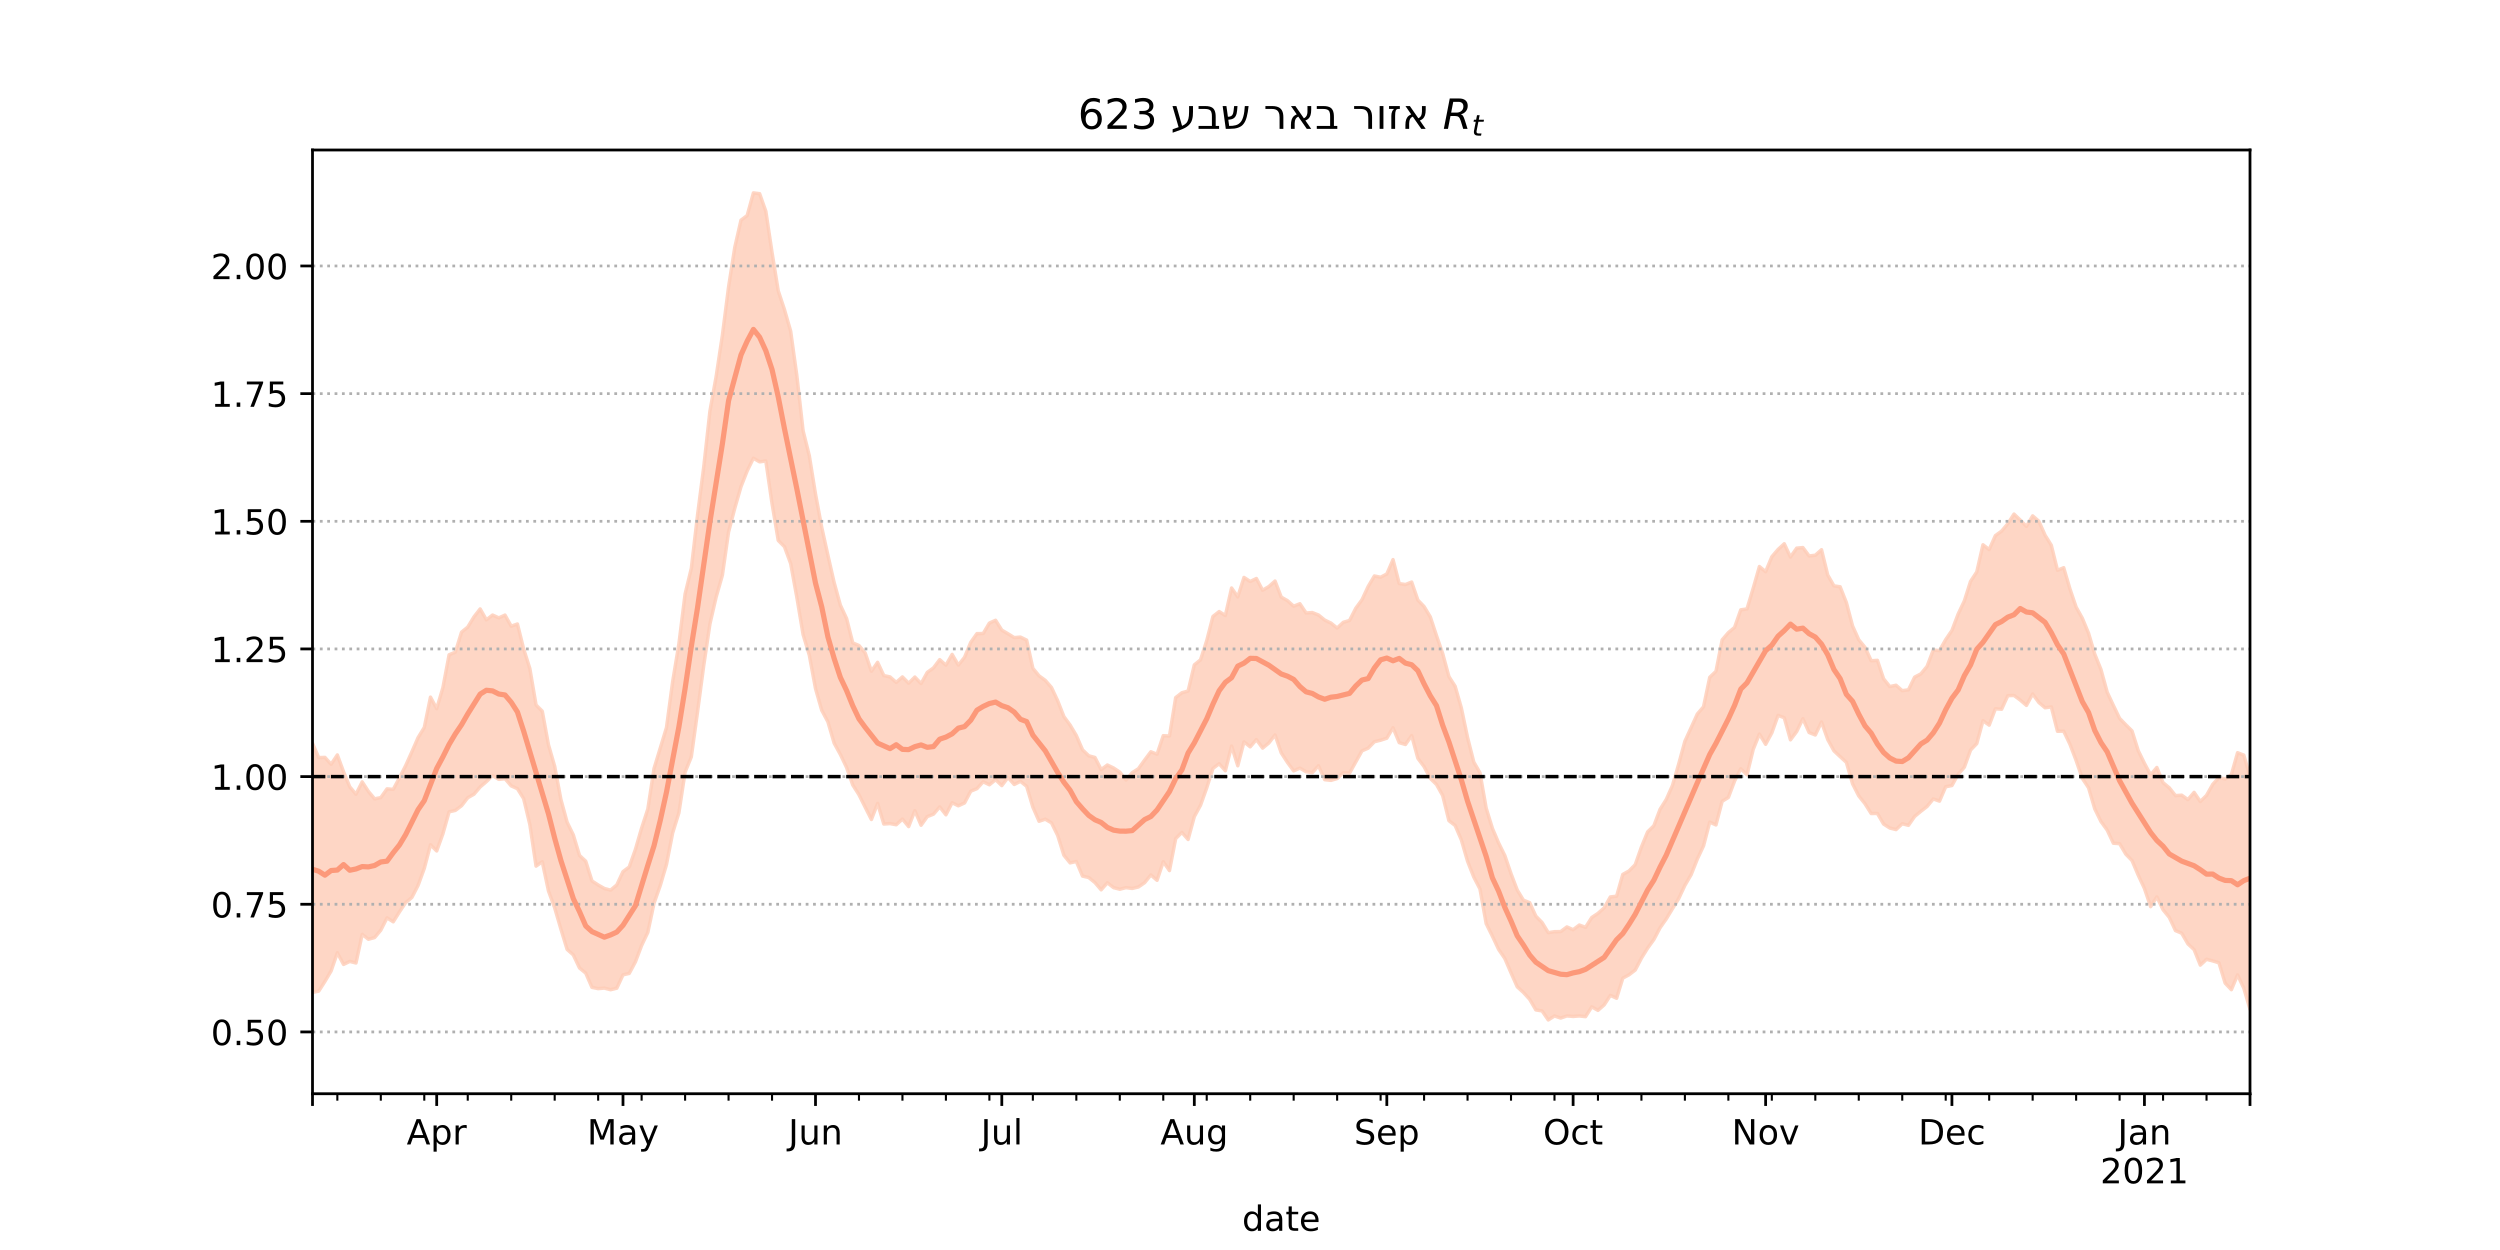 <?xml version="1.0" encoding="utf-8" standalone="no"?>
<!DOCTYPE svg PUBLIC "-//W3C//DTD SVG 1.1//EN"
  "http://www.w3.org/Graphics/SVG/1.1/DTD/svg11.dtd">
<!-- Created with matplotlib (https://matplotlib.org/) -->
<svg height="360pt" version="1.1" viewBox="0 0 720 360" width="720pt" xmlns="http://www.w3.org/2000/svg" xmlns:xlink="http://www.w3.org/1999/xlink">
 <defs>
  <style type="text/css">*{stroke-linecap:butt;stroke-linejoin:round;}</style>
 </defs>
 <g id="figure_1">
  <g id="patch_1">
   <path d="M 0 360 
L 720 360 
L 720 0 
L 0 0 
z
" style="fill:#ffffff;"/>
  </g>
  <g id="axes_1">
   <g id="patch_2">
    <path d="M 90 315 
L 648 315 
L 648 43.2 
L 90 43.2 
z
" style="fill:#ffffff;"/>
   </g>
   <g id="PolyCollection_1">
    <defs>
     <path d="M 90 -74.186 
L 90 -145.913 
L 91.788 -141.812 
L 93.577 -141.873 
L 95.365 -139.895 
L 97.154 -142.585 
L 98.942 -137.729 
L 100.731 -133.392 
L 102.519 -131.266 
L 104.308 -134.823 
L 106.096 -132.084 
L 107.885 -129.932 
L 109.673 -130.287 
L 111.462 -132.805 
L 113.25 -132.659 
L 115.038 -135.974 
L 116.827 -139.494 
L 118.615 -143.465 
L 120.404 -147.563 
L 122.192 -150.474 
L 123.981 -159.227 
L 125.769 -155.9 
L 127.558 -161.976 
L 129.346 -171.428 
L 131.135 -172.174 
L 132.923 -177.936 
L 134.712 -179.395 
L 136.5 -182.336 
L 138.288 -184.629 
L 140.077 -181.483 
L 141.865 -182.865 
L 143.654 -182.054 
L 145.442 -182.856 
L 147.231 -179.655 
L 149.019 -180.292 
L 150.808 -173.123 
L 152.596 -167.439 
L 154.385 -156.957 
L 156.173 -155.17 
L 157.962 -145.48 
L 159.75 -139.285 
L 161.538 -129.76 
L 163.327 -123.202 
L 165.115 -119.541 
L 166.904 -113.628 
L 168.692 -111.969 
L 170.481 -106.292 
L 172.269 -105.129 
L 174.058 -104.115 
L 175.846 -103.639 
L 177.635 -105.14 
L 179.423 -108.97 
L 181.212 -110.304 
L 183 -115.367 
L 184.788 -121.523 
L 186.577 -127.003 
L 188.365 -138.686 
L 190.154 -144.541 
L 191.942 -150.438 
L 193.731 -163.73 
L 195.519 -174.522 
L 197.308 -188.934 
L 199.096 -196.275 
L 200.885 -211.622 
L 202.673 -225.478 
L 204.462 -241.614 
L 206.25 -251.562 
L 208.038 -263.37 
L 209.827 -277.352 
L 211.615 -288.747 
L 213.404 -296.583 
L 215.192 -297.938 
L 216.981 -304.445 
L 218.769 -304.22 
L 220.558 -299.151 
L 222.346 -287.284 
L 224.135 -276.21 
L 225.923 -270.842 
L 227.712 -264.604 
L 229.5 -251.718 
L 231.288 -235.956 
L 233.077 -228.77 
L 234.865 -217.716 
L 236.654 -208.141 
L 238.442 -200.069 
L 240.231 -192.223 
L 242.019 -185.727 
L 243.808 -181.885 
L 245.596 -174.844 
L 247.385 -174.093 
L 249.173 -171.944 
L 250.962 -166.68 
L 252.75 -169.25 
L 254.538 -165.432 
L 256.327 -165.05 
L 258.115 -163.475 
L 259.904 -165.045 
L 261.692 -163.242 
L 263.481 -165.012 
L 265.269 -163.138 
L 267.058 -166.356 
L 268.846 -167.645 
L 270.635 -170.021 
L 272.423 -168.426 
L 274.212 -171.536 
L 276 -168.449 
L 277.788 -170.687 
L 279.577 -175.01 
L 281.365 -177.525 
L 283.154 -177.538 
L 284.942 -180.551 
L 286.731 -181.358 
L 288.519 -178.516 
L 290.308 -177.473 
L 292.096 -176.372 
L 293.885 -176.518 
L 295.673 -175.642 
L 297.462 -167.541 
L 299.25 -165.35 
L 301.038 -164.058 
L 302.827 -162.002 
L 304.615 -158.17 
L 306.404 -153.62 
L 308.192 -151.183 
L 309.981 -148.17 
L 311.769 -144.053 
L 313.558 -142.33 
L 315.346 -141.85 
L 317.135 -138.358 
L 318.923 -139.678 
L 320.712 -138.812 
L 322.5 -137.625 
L 324.288 -135.363 
L 326.077 -137.465 
L 327.865 -138.613 
L 329.654 -141.105 
L 331.442 -143.484 
L 333.231 -142.795 
L 335.019 -148.122 
L 336.808 -148.029 
L 338.596 -159.09 
L 340.385 -160.491 
L 342.173 -160.981 
L 343.962 -168.514 
L 345.75 -169.966 
L 347.538 -175.51 
L 349.327 -182.46 
L 351.115 -183.871 
L 352.904 -182.735 
L 354.692 -190.655 
L 356.481 -188.109 
L 358.269 -193.7 
L 360.058 -192.538 
L 361.846 -193.391 
L 363.635 -190.009 
L 365.423 -191.069 
L 367.212 -192.659 
L 369 -188.031 
L 370.788 -187.017 
L 372.577 -185.41 
L 374.365 -186.13 
L 376.154 -183.459 
L 377.942 -183.584 
L 379.731 -182.871 
L 381.519 -181.423 
L 383.308 -180.561 
L 385.096 -179.118 
L 386.885 -180.786 
L 388.673 -181.298 
L 390.462 -184.821 
L 392.25 -187.261 
L 394.038 -191.109 
L 395.827 -194.122 
L 397.615 -193.756 
L 399.404 -194.689 
L 401.192 -198.83 
L 402.981 -191.925 
L 404.769 -191.662 
L 406.558 -192.373 
L 408.346 -187.175 
L 410.135 -185.312 
L 411.923 -182.333 
L 413.712 -176.923 
L 415.5 -171.742 
L 417.288 -165.137 
L 419.077 -162.357 
L 420.865 -156.119 
L 422.654 -147.607 
L 424.442 -140.547 
L 426.231 -137.435 
L 428.019 -127.244 
L 429.808 -121.443 
L 431.596 -117.232 
L 433.385 -113.606 
L 435.173 -108.374 
L 436.962 -103.68 
L 438.75 -100.746 
L 440.538 -100.032 
L 442.327 -96.146 
L 444.115 -94.314 
L 445.904 -91.389 
L 447.692 -91.674 
L 449.481 -91.706 
L 451.269 -93.045 
L 453.058 -92.242 
L 454.846 -93.593 
L 456.635 -92.92 
L 458.423 -95.761 
L 460.212 -96.946 
L 462 -98.544 
L 463.788 -101.687 
L 465.577 -101.887 
L 467.365 -108.172 
L 469.154 -109.157 
L 470.942 -110.973 
L 472.731 -116.051 
L 474.519 -120.429 
L 476.308 -122.174 
L 478.096 -126.899 
L 479.885 -129.764 
L 481.673 -133.787 
L 483.462 -139.951 
L 485.25 -146.513 
L 487.038 -150.422 
L 488.827 -154.356 
L 490.615 -156.447 
L 492.404 -164.943 
L 494.192 -166.642 
L 495.981 -175.717 
L 497.769 -177.798 
L 499.558 -179.31 
L 501.346 -184.373 
L 503.135 -184.627 
L 504.923 -190.574 
L 506.712 -196.838 
L 508.5 -195.348 
L 510.288 -199.649 
L 512.077 -201.75 
L 513.865 -203.398 
L 515.654 -199.57 
L 517.442 -202.13 
L 519.231 -202.301 
L 521.019 -199.886 
L 522.808 -200.09 
L 524.596 -201.684 
L 526.385 -194.392 
L 528.173 -191.27 
L 529.962 -191.004 
L 531.75 -186.469 
L 533.538 -179.724 
L 535.327 -175.733 
L 537.115 -173.573 
L 538.904 -169.701 
L 540.692 -169.82 
L 542.481 -164.489 
L 544.269 -162.264 
L 546.058 -162.652 
L 547.846 -161.079 
L 549.635 -161.334 
L 551.423 -164.991 
L 553.212 -165.921 
L 555 -168.088 
L 556.788 -172.801 
L 558.577 -172.628 
L 560.365 -175.798 
L 562.154 -178.423 
L 563.942 -183.138 
L 565.731 -186.929 
L 567.519 -192.555 
L 569.308 -195.279 
L 571.096 -203.106 
L 572.885 -201.721 
L 574.673 -205.75 
L 576.462 -207.039 
L 578.25 -209.17 
L 580.038 -211.944 
L 581.827 -210.224 
L 583.615 -208.391 
L 585.404 -211.428 
L 587.192 -209.884 
L 588.981 -205.854 
L 590.769 -202.983 
L 592.558 -195.762 
L 594.346 -196.498 
L 596.135 -190.404 
L 597.923 -185.154 
L 599.712 -181.944 
L 601.5 -177.636 
L 603.288 -171.609 
L 605.077 -167.184 
L 606.865 -160.65 
L 608.654 -156.826 
L 610.442 -153.11 
L 612.231 -151.269 
L 614.019 -149.493 
L 615.808 -143.83 
L 617.596 -140.163 
L 619.385 -136.832 
L 621.173 -138.965 
L 622.962 -134.593 
L 624.75 -133.114 
L 626.538 -130.864 
L 628.327 -130.989 
L 630.115 -129.709 
L 631.904 -131.799 
L 633.692 -129.154 
L 635.481 -130.93 
L 637.269 -134.091 
L 639.058 -136.087 
L 640.846 -135.646 
L 642.635 -136.903 
L 644.423 -143.223 
L 646.212 -142.529 
L 648 -136.256 
L 649.788 -140.804 
L 651.577 -140.403 
L 653.365 -147.145 
L 655.154 -143.733 
L 656.942 -154.636 
L 658.731 -150.884 
L 660.519 -143.952 
L 660.519 -57.355 
L 660.519 -57.355 
L 658.731 -65.56 
L 656.942 -72.716 
L 655.154 -63.081 
L 653.365 -67.994 
L 651.577 -65.623 
L 649.788 -68.91 
L 648 -69.336 
L 646.212 -75.405 
L 644.423 -79.236 
L 642.635 -74.963 
L 640.846 -76.857 
L 639.058 -82.714 
L 637.269 -83.254 
L 635.481 -83.722 
L 633.692 -82.047 
L 631.904 -86.509 
L 630.115 -88.164 
L 628.327 -91.239 
L 626.538 -91.992 
L 624.75 -95.804 
L 622.962 -97.998 
L 621.173 -101.697 
L 619.385 -98.881 
L 617.596 -104.121 
L 615.808 -107.961 
L 614.019 -112.175 
L 612.231 -114.006 
L 610.442 -117.03 
L 608.654 -117.151 
L 606.865 -120.942 
L 605.077 -123.408 
L 603.288 -127.057 
L 601.5 -133.136 
L 599.712 -135.815 
L 597.923 -140.984 
L 596.135 -145.667 
L 594.346 -149.422 
L 592.558 -149.395 
L 590.769 -156.406 
L 588.981 -156.16 
L 587.192 -157.68 
L 585.404 -160.132 
L 583.615 -156.847 
L 581.827 -158.377 
L 580.038 -159.7 
L 578.25 -159.644 
L 576.462 -155.74 
L 574.673 -155.873 
L 572.885 -151.157 
L 571.096 -152.435 
L 569.308 -145.84 
L 567.519 -143.984 
L 565.731 -139.043 
L 563.942 -137.016 
L 562.154 -133.758 
L 560.365 -133.421 
L 558.577 -129.275 
L 556.788 -129.907 
L 555 -127.739 
L 553.212 -126.347 
L 551.423 -124.867 
L 549.635 -122.305 
L 547.846 -122.758 
L 546.058 -121.082 
L 544.269 -121.527 
L 542.481 -122.668 
L 540.692 -125.729 
L 538.904 -125.701 
L 537.115 -128.534 
L 535.327 -130.773 
L 533.538 -134.269 
L 531.75 -140.445 
L 529.962 -142.082 
L 528.173 -143.762 
L 526.385 -147.013 
L 524.596 -152.063 
L 522.808 -148.326 
L 521.019 -149.033 
L 519.231 -153.016 
L 517.442 -149.312 
L 515.654 -146.927 
L 513.865 -153.299 
L 512.077 -153.958 
L 510.288 -148.946 
L 508.5 -145.64 
L 506.712 -148.6 
L 504.923 -144.173 
L 503.135 -136.848 
L 501.346 -138.598 
L 499.558 -135.067 
L 497.769 -130.322 
L 495.981 -129.234 
L 494.192 -122.416 
L 492.404 -123.231 
L 490.615 -116.385 
L 488.827 -112.588 
L 487.038 -108.07 
L 485.25 -105.022 
L 483.462 -101.199 
L 481.673 -98.298 
L 479.885 -95.352 
L 478.096 -92.801 
L 476.308 -89.407 
L 474.519 -86.941 
L 472.731 -84.042 
L 470.942 -80.627 
L 469.154 -79.259 
L 467.365 -78.297 
L 465.577 -72.503 
L 463.788 -73.325 
L 462 -70.587 
L 460.212 -69.019 
L 458.423 -70.027 
L 456.635 -67.201 
L 454.846 -67.402 
L 453.058 -67.261 
L 451.269 -67.412 
L 449.481 -66.799 
L 447.692 -67.398 
L 445.904 -66.254 
L 444.115 -68.853 
L 442.327 -69.147 
L 440.538 -72.207 
L 438.75 -74.165 
L 436.962 -75.798 
L 435.173 -79.815 
L 433.385 -83.96 
L 431.596 -86.584 
L 429.808 -90.387 
L 428.019 -94.003 
L 426.231 -103.98 
L 424.442 -107.418 
L 422.654 -111.969 
L 420.865 -118.115 
L 419.077 -122.259 
L 417.288 -123.647 
L 415.5 -130.863 
L 413.712 -134.064 
L 411.923 -135.828 
L 410.135 -139.213 
L 408.346 -141.603 
L 406.558 -148.157 
L 404.769 -145.587 
L 402.981 -146.113 
L 401.192 -150.399 
L 399.404 -147.402 
L 397.615 -146.819 
L 395.827 -146.374 
L 394.038 -144.533 
L 392.25 -143.757 
L 390.462 -140.568 
L 388.673 -137.341 
L 386.885 -137.454 
L 385.096 -135.773 
L 383.308 -135.253 
L 381.519 -135.458 
L 379.731 -139.467 
L 377.942 -137.468 
L 376.154 -137.737 
L 374.365 -138.782 
L 372.577 -137.989 
L 370.788 -140.415 
L 369 -143.175 
L 367.212 -148.334 
L 365.423 -146.021 
L 363.635 -144.54 
L 361.846 -146.999 
L 360.058 -144.911 
L 358.269 -146.342 
L 356.481 -139.455 
L 354.692 -145.134 
L 352.904 -138.031 
L 351.115 -140.042 
L 349.327 -138.695 
L 347.538 -133.098 
L 345.75 -128.087 
L 343.962 -124.818 
L 342.173 -118.232 
L 340.385 -120.253 
L 338.596 -118.474 
L 336.808 -109.272 
L 335.019 -111.826 
L 333.231 -106.473 
L 331.442 -108.01 
L 329.654 -105.792 
L 327.865 -104.554 
L 326.077 -104.126 
L 324.288 -104.36 
L 322.5 -103.9 
L 320.712 -104.356 
L 318.923 -105.756 
L 317.135 -103.733 
L 315.346 -105.81 
L 313.558 -107.271 
L 311.769 -107.681 
L 309.981 -111.889 
L 308.192 -111.492 
L 306.404 -113.678 
L 304.615 -119.385 
L 302.827 -123.019 
L 301.038 -124.075 
L 299.25 -123.476 
L 297.462 -127.56 
L 295.673 -133.539 
L 293.885 -134.983 
L 292.096 -134.072 
L 290.308 -136.088 
L 288.519 -133.744 
L 286.731 -135.451 
L 284.942 -133.982 
L 283.154 -134.851 
L 281.365 -132.871 
L 279.577 -132.144 
L 277.788 -128.746 
L 276 -127.926 
L 274.212 -128.814 
L 272.423 -125.335 
L 270.635 -127.611 
L 268.846 -125.515 
L 267.058 -124.824 
L 265.269 -122.332 
L 263.481 -126.51 
L 261.692 -121.939 
L 259.904 -124.108 
L 258.115 -122.472 
L 256.327 -122.8 
L 254.538 -122.679 
L 252.75 -128.625 
L 250.962 -123.98 
L 249.173 -127.517 
L 247.385 -131.104 
L 245.596 -133.928 
L 243.808 -138.977 
L 242.019 -142.725 
L 240.231 -145.982 
L 238.442 -152.104 
L 236.654 -155.446 
L 234.865 -161.7 
L 233.077 -171.327 
L 231.288 -177.274 
L 229.5 -187.926 
L 227.712 -197.698 
L 225.923 -202.546 
L 224.135 -204.347 
L 222.346 -214.981 
L 220.558 -227.234 
L 218.769 -226.984 
L 216.981 -228.031 
L 215.192 -224.38 
L 213.404 -219.836 
L 211.615 -213.622 
L 209.827 -206.788 
L 208.038 -194.313 
L 206.25 -188.054 
L 204.462 -180.317 
L 202.673 -168.322 
L 200.885 -154.942 
L 199.096 -142.016 
L 197.308 -137.634 
L 195.519 -125.905 
L 193.731 -120.137 
L 191.942 -111.014 
L 190.154 -104.965 
L 188.365 -99.903 
L 186.577 -91.49 
L 184.788 -87.702 
L 183 -82.989 
L 181.212 -79.653 
L 179.423 -79.238 
L 177.635 -75.398 
L 175.846 -74.959 
L 174.058 -75.425 
L 172.269 -75.275 
L 170.481 -75.64 
L 168.692 -79.745 
L 166.904 -81.215 
L 165.115 -84.985 
L 163.327 -86.572 
L 161.538 -92.431 
L 159.75 -98.528 
L 157.962 -103.401 
L 156.173 -111.819 
L 154.385 -110.561 
L 152.596 -122.521 
L 150.808 -129.998 
L 149.019 -132.863 
L 147.231 -133.661 
L 145.442 -135.73 
L 143.654 -135.54 
L 141.865 -136.639 
L 140.077 -134.89 
L 138.288 -133.347 
L 136.5 -131.262 
L 134.712 -130.254 
L 132.923 -127.945 
L 131.135 -126.598 
L 129.346 -126.2 
L 127.558 -119.887 
L 125.769 -114.924 
L 123.981 -116.694 
L 122.192 -109.892 
L 120.404 -105.007 
L 118.615 -101.527 
L 116.827 -100.048 
L 115.038 -97.363 
L 113.25 -94.522 
L 111.462 -95.656 
L 109.673 -92.114 
L 107.885 -89.976 
L 106.096 -89.496 
L 104.308 -90.908 
L 102.519 -82.663 
L 100.731 -83.106 
L 98.942 -82.248 
L 97.154 -85.605 
L 95.365 -80.37 
L 93.577 -77.349 
L 91.788 -74.552 
L 90 -74.186 
z
" id="m398c8e9a52" style="stroke:#fdcbb6;stroke-opacity:0.8;"/>
    </defs>
    <g clip-path="url(#p7a9c4c1938)">
     <use style="fill:#fdcbb6;fill-opacity:0.8;stroke:#fdcbb6;stroke-opacity:0.8;" x="0" xlink:href="#m398c8e9a52" y="360"/>
    </g>
   </g>
   <g id="matplotlib.axis_1">
    <g id="xtick_1">
     <g id="line2d_1">
      <defs>
       <path d="M 0 0 
L 0 3.5 
" id="m7e0c846279" style="stroke:#000000;stroke-width:0.8;"/>
      </defs>
      <g>
       <use style="stroke:#000000;stroke-width:0.8;" x="90" xlink:href="#m7e0c846279" y="315"/>
      </g>
     </g>
    </g>
    <g id="xtick_2">
     <g id="line2d_2">
      <g>
       <use style="stroke:#000000;stroke-width:0.8;" x="125.769" xlink:href="#m7e0c846279" y="315"/>
      </g>
     </g>
     <g id="text_1">
      <!-- Apr -->
      <g transform="translate(117.119 329.598)scale(0.1 -0.1)">
       <defs>
        <path d="M 34.188 63.188 
L 20.797 26.906 
L 47.609 26.906 
z
M 28.609 72.906 
L 39.797 72.906 
L 67.578 0 
L 57.328 0 
L 50.688 18.703 
L 17.828 18.703 
L 11.188 0 
L 0.781 0 
z
" id="DejaVuSans-65"/>
        <path d="M 18.109 8.203 
L 18.109 -20.797 
L 9.078 -20.797 
L 9.078 54.688 
L 18.109 54.688 
L 18.109 46.391 
Q 20.953 51.266 25.266 53.625 
Q 29.594 56 35.594 56 
Q 45.562 56 51.781 48.094 
Q 58.016 40.188 58.016 27.297 
Q 58.016 14.406 51.781 6.484 
Q 45.562 -1.422 35.594 -1.422 
Q 29.594 -1.422 25.266 0.953 
Q 20.953 3.328 18.109 8.203 
z
M 48.688 27.297 
Q 48.688 37.203 44.609 42.844 
Q 40.531 48.484 33.406 48.484 
Q 26.266 48.484 22.188 42.844 
Q 18.109 37.203 18.109 27.297 
Q 18.109 17.391 22.188 11.75 
Q 26.266 6.109 33.406 6.109 
Q 40.531 6.109 44.609 11.75 
Q 48.688 17.391 48.688 27.297 
z
" id="DejaVuSans-112"/>
        <path d="M 41.109 46.297 
Q 39.594 47.172 37.812 47.578 
Q 36.031 48 33.891 48 
Q 26.266 48 22.188 43.047 
Q 18.109 38.094 18.109 28.812 
L 18.109 0 
L 9.078 0 
L 9.078 54.688 
L 18.109 54.688 
L 18.109 46.188 
Q 20.953 51.172 25.484 53.578 
Q 30.031 56 36.531 56 
Q 37.453 56 38.578 55.875 
Q 39.703 55.766 41.062 55.516 
z
" id="DejaVuSans-114"/>
       </defs>
       <use xlink:href="#DejaVuSans-65"/>
       <use x="68.408" xlink:href="#DejaVuSans-112"/>
       <use x="131.885" xlink:href="#DejaVuSans-114"/>
      </g>
     </g>
    </g>
    <g id="xtick_3">
     <g id="line2d_3">
      <g>
       <use style="stroke:#000000;stroke-width:0.8;" x="179.423" xlink:href="#m7e0c846279" y="315"/>
      </g>
     </g>
     <g id="text_2">
      <!-- May -->
      <g transform="translate(169.086 329.598)scale(0.1 -0.1)">
       <defs>
        <path d="M 9.812 72.906 
L 24.516 72.906 
L 43.109 23.297 
L 61.812 72.906 
L 76.516 72.906 
L 76.516 0 
L 66.891 0 
L 66.891 64.016 
L 48.094 14.016 
L 38.188 14.016 
L 19.391 64.016 
L 19.391 0 
L 9.812 0 
z
" id="DejaVuSans-77"/>
        <path d="M 34.281 27.484 
Q 23.391 27.484 19.188 25 
Q 14.984 22.516 14.984 16.5 
Q 14.984 11.719 18.141 8.906 
Q 21.297 6.109 26.703 6.109 
Q 34.188 6.109 38.703 11.406 
Q 43.219 16.703 43.219 25.484 
L 43.219 27.484 
z
M 52.203 31.203 
L 52.203 0 
L 43.219 0 
L 43.219 8.297 
Q 40.141 3.328 35.547 0.953 
Q 30.953 -1.422 24.312 -1.422 
Q 15.922 -1.422 10.953 3.297 
Q 6 8.016 6 15.922 
Q 6 25.141 12.172 29.828 
Q 18.359 34.516 30.609 34.516 
L 43.219 34.516 
L 43.219 35.406 
Q 43.219 41.609 39.141 45 
Q 35.062 48.391 27.688 48.391 
Q 23 48.391 18.547 47.266 
Q 14.109 46.141 10.016 43.891 
L 10.016 52.203 
Q 14.938 54.109 19.578 55.047 
Q 24.219 56 28.609 56 
Q 40.484 56 46.344 49.844 
Q 52.203 43.703 52.203 31.203 
z
" id="DejaVuSans-97"/>
        <path d="M 32.172 -5.078 
Q 28.375 -14.844 24.75 -17.812 
Q 21.141 -20.797 15.094 -20.797 
L 7.906 -20.797 
L 7.906 -13.281 
L 13.188 -13.281 
Q 16.891 -13.281 18.938 -11.516 
Q 21 -9.766 23.484 -3.219 
L 25.094 0.875 
L 2.984 54.688 
L 12.5 54.688 
L 29.594 11.922 
L 46.688 54.688 
L 56.203 54.688 
z
" id="DejaVuSans-121"/>
       </defs>
       <use xlink:href="#DejaVuSans-77"/>
       <use x="86.279" xlink:href="#DejaVuSans-97"/>
       <use x="147.559" xlink:href="#DejaVuSans-121"/>
      </g>
     </g>
    </g>
    <g id="xtick_4">
     <g id="line2d_4">
      <g>
       <use style="stroke:#000000;stroke-width:0.8;" x="234.865" xlink:href="#m7e0c846279" y="315"/>
      </g>
     </g>
     <g id="text_3">
      <!-- Jun -->
      <g transform="translate(227.053 329.598)scale(0.1 -0.1)">
       <defs>
        <path d="M 9.812 72.906 
L 19.672 72.906 
L 19.672 5.078 
Q 19.672 -8.109 14.672 -14.062 
Q 9.672 -20.016 -1.422 -20.016 
L -5.172 -20.016 
L -5.172 -11.719 
L -2.094 -11.719 
Q 4.438 -11.719 7.125 -8.047 
Q 9.812 -4.391 9.812 5.078 
z
" id="DejaVuSans-74"/>
        <path d="M 8.5 21.578 
L 8.5 54.688 
L 17.484 54.688 
L 17.484 21.922 
Q 17.484 14.156 20.5 10.266 
Q 23.531 6.391 29.594 6.391 
Q 36.859 6.391 41.078 11.031 
Q 45.312 15.672 45.312 23.688 
L 45.312 54.688 
L 54.297 54.688 
L 54.297 0 
L 45.312 0 
L 45.312 8.406 
Q 42.047 3.422 37.719 1 
Q 33.406 -1.422 27.688 -1.422 
Q 18.266 -1.422 13.375 4.438 
Q 8.5 10.297 8.5 21.578 
z
M 31.109 56 
z
" id="DejaVuSans-117"/>
        <path d="M 54.891 33.016 
L 54.891 0 
L 45.906 0 
L 45.906 32.719 
Q 45.906 40.484 42.875 44.328 
Q 39.844 48.188 33.797 48.188 
Q 26.516 48.188 22.312 43.547 
Q 18.109 38.922 18.109 30.906 
L 18.109 0 
L 9.078 0 
L 9.078 54.688 
L 18.109 54.688 
L 18.109 46.188 
Q 21.344 51.125 25.703 53.562 
Q 30.078 56 35.797 56 
Q 45.219 56 50.047 50.172 
Q 54.891 44.344 54.891 33.016 
z
" id="DejaVuSans-110"/>
       </defs>
       <use xlink:href="#DejaVuSans-74"/>
       <use x="29.492" xlink:href="#DejaVuSans-117"/>
       <use x="92.871" xlink:href="#DejaVuSans-110"/>
      </g>
     </g>
    </g>
    <g id="xtick_5">
     <g id="line2d_5">
      <g>
       <use style="stroke:#000000;stroke-width:0.8;" x="288.519" xlink:href="#m7e0c846279" y="315"/>
      </g>
     </g>
     <g id="text_4">
      <!-- Jul -->
      <g transform="translate(282.486 329.598)scale(0.1 -0.1)">
       <defs>
        <path d="M 9.422 75.984 
L 18.406 75.984 
L 18.406 0 
L 9.422 0 
z
" id="DejaVuSans-108"/>
       </defs>
       <use xlink:href="#DejaVuSans-74"/>
       <use x="29.492" xlink:href="#DejaVuSans-117"/>
       <use x="92.871" xlink:href="#DejaVuSans-108"/>
      </g>
     </g>
    </g>
    <g id="xtick_6">
     <g id="line2d_6">
      <g>
       <use style="stroke:#000000;stroke-width:0.8;" x="343.962" xlink:href="#m7e0c846279" y="315"/>
      </g>
     </g>
     <g id="text_5">
      <!-- Aug -->
      <g transform="translate(334.198 329.598)scale(0.1 -0.1)">
       <defs>
        <path d="M 45.406 27.984 
Q 45.406 37.75 41.375 43.109 
Q 37.359 48.484 30.078 48.484 
Q 22.859 48.484 18.828 43.109 
Q 14.797 37.75 14.797 27.984 
Q 14.797 18.266 18.828 12.891 
Q 22.859 7.516 30.078 7.516 
Q 37.359 7.516 41.375 12.891 
Q 45.406 18.266 45.406 27.984 
z
M 54.391 6.781 
Q 54.391 -7.172 48.188 -13.984 
Q 42 -20.797 29.203 -20.797 
Q 24.469 -20.797 20.266 -20.094 
Q 16.062 -19.391 12.109 -17.922 
L 12.109 -9.188 
Q 16.062 -11.328 19.922 -12.344 
Q 23.781 -13.375 27.781 -13.375 
Q 36.625 -13.375 41.016 -8.766 
Q 45.406 -4.156 45.406 5.172 
L 45.406 9.625 
Q 42.625 4.781 38.281 2.391 
Q 33.938 0 27.875 0 
Q 17.828 0 11.672 7.656 
Q 5.516 15.328 5.516 27.984 
Q 5.516 40.672 11.672 48.328 
Q 17.828 56 27.875 56 
Q 33.938 56 38.281 53.609 
Q 42.625 51.219 45.406 46.391 
L 45.406 54.688 
L 54.391 54.688 
z
" id="DejaVuSans-103"/>
       </defs>
       <use xlink:href="#DejaVuSans-65"/>
       <use x="68.408" xlink:href="#DejaVuSans-117"/>
       <use x="131.787" xlink:href="#DejaVuSans-103"/>
      </g>
     </g>
    </g>
    <g id="xtick_7">
     <g id="line2d_7">
      <g>
       <use style="stroke:#000000;stroke-width:0.8;" x="399.404" xlink:href="#m7e0c846279" y="315"/>
      </g>
     </g>
     <g id="text_6">
      <!-- Sep -->
      <g transform="translate(389.979 329.598)scale(0.1 -0.1)">
       <defs>
        <path d="M 53.516 70.516 
L 53.516 60.891 
Q 47.906 63.578 42.922 64.891 
Q 37.938 66.219 33.297 66.219 
Q 25.25 66.219 20.875 63.094 
Q 16.5 59.969 16.5 54.203 
Q 16.5 49.359 19.406 46.891 
Q 22.312 44.438 30.422 42.922 
L 36.375 41.703 
Q 47.406 39.594 52.656 34.297 
Q 57.906 29 57.906 20.125 
Q 57.906 9.516 50.797 4.047 
Q 43.703 -1.422 29.984 -1.422 
Q 24.812 -1.422 18.969 -0.25 
Q 13.141 0.922 6.891 3.219 
L 6.891 13.375 
Q 12.891 10.016 18.656 8.297 
Q 24.422 6.594 29.984 6.594 
Q 38.422 6.594 43.016 9.906 
Q 47.609 13.234 47.609 19.391 
Q 47.609 24.75 44.312 27.781 
Q 41.016 30.812 33.5 32.328 
L 27.484 33.5 
Q 16.453 35.688 11.516 40.375 
Q 6.594 45.062 6.594 53.422 
Q 6.594 63.094 13.406 68.656 
Q 20.219 74.219 32.172 74.219 
Q 37.312 74.219 42.625 73.281 
Q 47.953 72.359 53.516 70.516 
z
" id="DejaVuSans-83"/>
        <path d="M 56.203 29.594 
L 56.203 25.203 
L 14.891 25.203 
Q 15.484 15.922 20.484 11.062 
Q 25.484 6.203 34.422 6.203 
Q 39.594 6.203 44.453 7.469 
Q 49.312 8.734 54.109 11.281 
L 54.109 2.781 
Q 49.266 0.734 44.188 -0.344 
Q 39.109 -1.422 33.891 -1.422 
Q 20.797 -1.422 13.156 6.188 
Q 5.516 13.812 5.516 26.812 
Q 5.516 40.234 12.766 48.109 
Q 20.016 56 32.328 56 
Q 43.359 56 49.781 48.891 
Q 56.203 41.797 56.203 29.594 
z
M 47.219 32.234 
Q 47.125 39.594 43.094 43.984 
Q 39.062 48.391 32.422 48.391 
Q 24.906 48.391 20.391 44.141 
Q 15.875 39.891 15.188 32.172 
z
" id="DejaVuSans-101"/>
       </defs>
       <use xlink:href="#DejaVuSans-83"/>
       <use x="63.477" xlink:href="#DejaVuSans-101"/>
       <use x="125" xlink:href="#DejaVuSans-112"/>
      </g>
     </g>
    </g>
    <g id="xtick_8">
     <g id="line2d_8">
      <g>
       <use style="stroke:#000000;stroke-width:0.8;" x="453.058" xlink:href="#m7e0c846279" y="315"/>
      </g>
     </g>
     <g id="text_7">
      <!-- Oct -->
      <g transform="translate(444.412 329.598)scale(0.1 -0.1)">
       <defs>
        <path d="M 39.406 66.219 
Q 28.656 66.219 22.328 58.203 
Q 16.016 50.203 16.016 36.375 
Q 16.016 22.609 22.328 14.594 
Q 28.656 6.594 39.406 6.594 
Q 50.141 6.594 56.422 14.594 
Q 62.703 22.609 62.703 36.375 
Q 62.703 50.203 56.422 58.203 
Q 50.141 66.219 39.406 66.219 
z
M 39.406 74.219 
Q 54.734 74.219 63.906 63.938 
Q 73.094 53.656 73.094 36.375 
Q 73.094 19.141 63.906 8.859 
Q 54.734 -1.422 39.406 -1.422 
Q 24.031 -1.422 14.812 8.828 
Q 5.609 19.094 5.609 36.375 
Q 5.609 53.656 14.812 63.938 
Q 24.031 74.219 39.406 74.219 
z
" id="DejaVuSans-79"/>
        <path d="M 48.781 52.594 
L 48.781 44.188 
Q 44.969 46.297 41.141 47.344 
Q 37.312 48.391 33.406 48.391 
Q 24.656 48.391 19.812 42.844 
Q 14.984 37.312 14.984 27.297 
Q 14.984 17.281 19.812 11.734 
Q 24.656 6.203 33.406 6.203 
Q 37.312 6.203 41.141 7.25 
Q 44.969 8.297 48.781 10.406 
L 48.781 2.094 
Q 45.016 0.344 40.984 -0.531 
Q 36.969 -1.422 32.422 -1.422 
Q 20.062 -1.422 12.781 6.344 
Q 5.516 14.109 5.516 27.297 
Q 5.516 40.672 12.859 48.328 
Q 20.219 56 33.016 56 
Q 37.156 56 41.109 55.141 
Q 45.062 54.297 48.781 52.594 
z
" id="DejaVuSans-99"/>
        <path d="M 18.312 70.219 
L 18.312 54.688 
L 36.812 54.688 
L 36.812 47.703 
L 18.312 47.703 
L 18.312 18.016 
Q 18.312 11.328 20.141 9.422 
Q 21.969 7.516 27.594 7.516 
L 36.812 7.516 
L 36.812 0 
L 27.594 0 
Q 17.188 0 13.234 3.875 
Q 9.281 7.766 9.281 18.016 
L 9.281 47.703 
L 2.688 47.703 
L 2.688 54.688 
L 9.281 54.688 
L 9.281 70.219 
z
" id="DejaVuSans-116"/>
       </defs>
       <use xlink:href="#DejaVuSans-79"/>
       <use x="78.711" xlink:href="#DejaVuSans-99"/>
       <use x="133.691" xlink:href="#DejaVuSans-116"/>
      </g>
     </g>
    </g>
    <g id="xtick_9">
     <g id="line2d_9">
      <g>
       <use style="stroke:#000000;stroke-width:0.8;" x="508.5" xlink:href="#m7e0c846279" y="315"/>
      </g>
     </g>
     <g id="text_8">
      <!-- Nov -->
      <g transform="translate(498.741 329.598)scale(0.1 -0.1)">
       <defs>
        <path d="M 9.812 72.906 
L 23.094 72.906 
L 55.422 11.922 
L 55.422 72.906 
L 64.984 72.906 
L 64.984 0 
L 51.703 0 
L 19.391 60.984 
L 19.391 0 
L 9.812 0 
z
" id="DejaVuSans-78"/>
        <path d="M 30.609 48.391 
Q 23.391 48.391 19.188 42.75 
Q 14.984 37.109 14.984 27.297 
Q 14.984 17.484 19.156 11.844 
Q 23.344 6.203 30.609 6.203 
Q 37.797 6.203 41.984 11.859 
Q 46.188 17.531 46.188 27.297 
Q 46.188 37.016 41.984 42.703 
Q 37.797 48.391 30.609 48.391 
z
M 30.609 56 
Q 42.328 56 49.016 48.375 
Q 55.719 40.766 55.719 27.297 
Q 55.719 13.875 49.016 6.219 
Q 42.328 -1.422 30.609 -1.422 
Q 18.844 -1.422 12.172 6.219 
Q 5.516 13.875 5.516 27.297 
Q 5.516 40.766 12.172 48.375 
Q 18.844 56 30.609 56 
z
" id="DejaVuSans-111"/>
        <path d="M 2.984 54.688 
L 12.5 54.688 
L 29.594 8.797 
L 46.688 54.688 
L 56.203 54.688 
L 35.688 0 
L 23.484 0 
z
" id="DejaVuSans-118"/>
       </defs>
       <use xlink:href="#DejaVuSans-78"/>
       <use x="74.805" xlink:href="#DejaVuSans-111"/>
       <use x="135.986" xlink:href="#DejaVuSans-118"/>
      </g>
     </g>
    </g>
    <g id="xtick_10">
     <g id="line2d_10">
      <g>
       <use style="stroke:#000000;stroke-width:0.8;" x="562.154" xlink:href="#m7e0c846279" y="315"/>
      </g>
     </g>
     <g id="text_9">
      <!-- Dec -->
      <g transform="translate(552.478 329.598)scale(0.1 -0.1)">
       <defs>
        <path d="M 19.672 64.797 
L 19.672 8.109 
L 31.594 8.109 
Q 46.688 8.109 53.688 14.938 
Q 60.688 21.781 60.688 36.531 
Q 60.688 51.172 53.688 57.984 
Q 46.688 64.797 31.594 64.797 
z
M 9.812 72.906 
L 30.078 72.906 
Q 51.266 72.906 61.172 64.094 
Q 71.094 55.281 71.094 36.531 
Q 71.094 17.672 61.125 8.828 
Q 51.172 0 30.078 0 
L 9.812 0 
z
" id="DejaVuSans-68"/>
       </defs>
       <use xlink:href="#DejaVuSans-68"/>
       <use x="77.002" xlink:href="#DejaVuSans-101"/>
       <use x="138.525" xlink:href="#DejaVuSans-99"/>
      </g>
     </g>
    </g>
    <g id="xtick_11">
     <g id="line2d_11">
      <g>
       <use style="stroke:#000000;stroke-width:0.8;" x="617.596" xlink:href="#m7e0c846279" y="315"/>
      </g>
     </g>
     <g id="text_10">
      <!-- Jan -->
      <g transform="translate(609.888 329.598)scale(0.1 -0.1)">
       <use xlink:href="#DejaVuSans-74"/>
       <use x="29.492" xlink:href="#DejaVuSans-97"/>
       <use x="90.771" xlink:href="#DejaVuSans-110"/>
      </g>
      <!-- 2021 -->
      <g transform="translate(604.871 340.796)scale(0.1 -0.1)">
       <defs>
        <path d="M 19.188 8.297 
L 53.609 8.297 
L 53.609 0 
L 7.328 0 
L 7.328 8.297 
Q 12.938 14.109 22.625 23.891 
Q 32.328 33.688 34.812 36.531 
Q 39.547 41.844 41.422 45.531 
Q 43.312 49.219 43.312 52.781 
Q 43.312 58.594 39.234 62.25 
Q 35.156 65.922 28.609 65.922 
Q 23.969 65.922 18.812 64.312 
Q 13.672 62.703 7.812 59.422 
L 7.812 69.391 
Q 13.766 71.781 18.938 73 
Q 24.125 74.219 28.422 74.219 
Q 39.75 74.219 46.484 68.547 
Q 53.219 62.891 53.219 53.422 
Q 53.219 48.922 51.531 44.891 
Q 49.859 40.875 45.406 35.406 
Q 44.188 33.984 37.641 27.219 
Q 31.109 20.453 19.188 8.297 
z
" id="DejaVuSans-50"/>
        <path d="M 31.781 66.406 
Q 24.172 66.406 20.328 58.906 
Q 16.5 51.422 16.5 36.375 
Q 16.5 21.391 20.328 13.891 
Q 24.172 6.391 31.781 6.391 
Q 39.453 6.391 43.281 13.891 
Q 47.125 21.391 47.125 36.375 
Q 47.125 51.422 43.281 58.906 
Q 39.453 66.406 31.781 66.406 
z
M 31.781 74.219 
Q 44.047 74.219 50.516 64.516 
Q 56.984 54.828 56.984 36.375 
Q 56.984 17.969 50.516 8.266 
Q 44.047 -1.422 31.781 -1.422 
Q 19.531 -1.422 13.062 8.266 
Q 6.594 17.969 6.594 36.375 
Q 6.594 54.828 13.062 64.516 
Q 19.531 74.219 31.781 74.219 
z
" id="DejaVuSans-48"/>
        <path d="M 12.406 8.297 
L 28.516 8.297 
L 28.516 63.922 
L 10.984 60.406 
L 10.984 69.391 
L 28.422 72.906 
L 38.281 72.906 
L 38.281 8.297 
L 54.391 8.297 
L 54.391 0 
L 12.406 0 
z
" id="DejaVuSans-49"/>
       </defs>
       <use xlink:href="#DejaVuSans-50"/>
       <use x="63.623" xlink:href="#DejaVuSans-48"/>
       <use x="127.246" xlink:href="#DejaVuSans-50"/>
       <use x="190.869" xlink:href="#DejaVuSans-49"/>
      </g>
     </g>
    </g>
    <g id="xtick_12">
     <g id="line2d_12">
      <g>
       <use style="stroke:#000000;stroke-width:0.8;" x="648" xlink:href="#m7e0c846279" y="315"/>
      </g>
     </g>
    </g>
    <g id="xtick_13">
     <g id="line2d_13">
      <defs>
       <path d="M 0 0 
L 0 2 
" id="mcf2c118559" style="stroke:#000000;stroke-width:0.6;"/>
      </defs>
      <g>
       <use style="stroke:#000000;stroke-width:0.6;" x="97.154" xlink:href="#mcf2c118559" y="315"/>
      </g>
     </g>
    </g>
    <g id="xtick_14">
     <g id="line2d_14">
      <g>
       <use style="stroke:#000000;stroke-width:0.6;" x="109.673" xlink:href="#mcf2c118559" y="315"/>
      </g>
     </g>
    </g>
    <g id="xtick_15">
     <g id="line2d_15">
      <g>
       <use style="stroke:#000000;stroke-width:0.6;" x="122.192" xlink:href="#mcf2c118559" y="315"/>
      </g>
     </g>
    </g>
    <g id="xtick_16">
     <g id="line2d_16">
      <g>
       <use style="stroke:#000000;stroke-width:0.6;" x="134.712" xlink:href="#mcf2c118559" y="315"/>
      </g>
     </g>
    </g>
    <g id="xtick_17">
     <g id="line2d_17">
      <g>
       <use style="stroke:#000000;stroke-width:0.6;" x="147.231" xlink:href="#mcf2c118559" y="315"/>
      </g>
     </g>
    </g>
    <g id="xtick_18">
     <g id="line2d_18">
      <g>
       <use style="stroke:#000000;stroke-width:0.6;" x="159.75" xlink:href="#mcf2c118559" y="315"/>
      </g>
     </g>
    </g>
    <g id="xtick_19">
     <g id="line2d_19">
      <g>
       <use style="stroke:#000000;stroke-width:0.6;" x="172.269" xlink:href="#mcf2c118559" y="315"/>
      </g>
     </g>
    </g>
    <g id="xtick_20">
     <g id="line2d_20">
      <g>
       <use style="stroke:#000000;stroke-width:0.6;" x="184.788" xlink:href="#mcf2c118559" y="315"/>
      </g>
     </g>
    </g>
    <g id="xtick_21">
     <g id="line2d_21">
      <g>
       <use style="stroke:#000000;stroke-width:0.6;" x="197.308" xlink:href="#mcf2c118559" y="315"/>
      </g>
     </g>
    </g>
    <g id="xtick_22">
     <g id="line2d_22">
      <g>
       <use style="stroke:#000000;stroke-width:0.6;" x="209.827" xlink:href="#mcf2c118559" y="315"/>
      </g>
     </g>
    </g>
    <g id="xtick_23">
     <g id="line2d_23">
      <g>
       <use style="stroke:#000000;stroke-width:0.6;" x="222.346" xlink:href="#mcf2c118559" y="315"/>
      </g>
     </g>
    </g>
    <g id="xtick_24">
     <g id="line2d_24">
      <g>
       <use style="stroke:#000000;stroke-width:0.6;" x="247.385" xlink:href="#mcf2c118559" y="315"/>
      </g>
     </g>
    </g>
    <g id="xtick_25">
     <g id="line2d_25">
      <g>
       <use style="stroke:#000000;stroke-width:0.6;" x="259.904" xlink:href="#mcf2c118559" y="315"/>
      </g>
     </g>
    </g>
    <g id="xtick_26">
     <g id="line2d_26">
      <g>
       <use style="stroke:#000000;stroke-width:0.6;" x="272.423" xlink:href="#mcf2c118559" y="315"/>
      </g>
     </g>
    </g>
    <g id="xtick_27">
     <g id="line2d_27">
      <g>
       <use style="stroke:#000000;stroke-width:0.6;" x="284.942" xlink:href="#mcf2c118559" y="315"/>
      </g>
     </g>
    </g>
    <g id="xtick_28">
     <g id="line2d_28">
      <g>
       <use style="stroke:#000000;stroke-width:0.6;" x="297.462" xlink:href="#mcf2c118559" y="315"/>
      </g>
     </g>
    </g>
    <g id="xtick_29">
     <g id="line2d_29">
      <g>
       <use style="stroke:#000000;stroke-width:0.6;" x="309.981" xlink:href="#mcf2c118559" y="315"/>
      </g>
     </g>
    </g>
    <g id="xtick_30">
     <g id="line2d_30">
      <g>
       <use style="stroke:#000000;stroke-width:0.6;" x="322.5" xlink:href="#mcf2c118559" y="315"/>
      </g>
     </g>
    </g>
    <g id="xtick_31">
     <g id="line2d_31">
      <g>
       <use style="stroke:#000000;stroke-width:0.6;" x="335.019" xlink:href="#mcf2c118559" y="315"/>
      </g>
     </g>
    </g>
    <g id="xtick_32">
     <g id="line2d_32">
      <g>
       <use style="stroke:#000000;stroke-width:0.6;" x="347.538" xlink:href="#mcf2c118559" y="315"/>
      </g>
     </g>
    </g>
    <g id="xtick_33">
     <g id="line2d_33">
      <g>
       <use style="stroke:#000000;stroke-width:0.6;" x="360.058" xlink:href="#mcf2c118559" y="315"/>
      </g>
     </g>
    </g>
    <g id="xtick_34">
     <g id="line2d_34">
      <g>
       <use style="stroke:#000000;stroke-width:0.6;" x="372.577" xlink:href="#mcf2c118559" y="315"/>
      </g>
     </g>
    </g>
    <g id="xtick_35">
     <g id="line2d_35">
      <g>
       <use style="stroke:#000000;stroke-width:0.6;" x="385.096" xlink:href="#mcf2c118559" y="315"/>
      </g>
     </g>
    </g>
    <g id="xtick_36">
     <g id="line2d_36">
      <g>
       <use style="stroke:#000000;stroke-width:0.6;" x="397.615" xlink:href="#mcf2c118559" y="315"/>
      </g>
     </g>
    </g>
    <g id="xtick_37">
     <g id="line2d_37">
      <g>
       <use style="stroke:#000000;stroke-width:0.6;" x="410.135" xlink:href="#mcf2c118559" y="315"/>
      </g>
     </g>
    </g>
    <g id="xtick_38">
     <g id="line2d_38">
      <g>
       <use style="stroke:#000000;stroke-width:0.6;" x="422.654" xlink:href="#mcf2c118559" y="315"/>
      </g>
     </g>
    </g>
    <g id="xtick_39">
     <g id="line2d_39">
      <g>
       <use style="stroke:#000000;stroke-width:0.6;" x="435.173" xlink:href="#mcf2c118559" y="315"/>
      </g>
     </g>
    </g>
    <g id="xtick_40">
     <g id="line2d_40">
      <g>
       <use style="stroke:#000000;stroke-width:0.6;" x="447.692" xlink:href="#mcf2c118559" y="315"/>
      </g>
     </g>
    </g>
    <g id="xtick_41">
     <g id="line2d_41">
      <g>
       <use style="stroke:#000000;stroke-width:0.6;" x="460.212" xlink:href="#mcf2c118559" y="315"/>
      </g>
     </g>
    </g>
    <g id="xtick_42">
     <g id="line2d_42">
      <g>
       <use style="stroke:#000000;stroke-width:0.6;" x="472.731" xlink:href="#mcf2c118559" y="315"/>
      </g>
     </g>
    </g>
    <g id="xtick_43">
     <g id="line2d_43">
      <g>
       <use style="stroke:#000000;stroke-width:0.6;" x="485.25" xlink:href="#mcf2c118559" y="315"/>
      </g>
     </g>
    </g>
    <g id="xtick_44">
     <g id="line2d_44">
      <g>
       <use style="stroke:#000000;stroke-width:0.6;" x="497.769" xlink:href="#mcf2c118559" y="315"/>
      </g>
     </g>
    </g>
    <g id="xtick_45">
     <g id="line2d_45">
      <g>
       <use style="stroke:#000000;stroke-width:0.6;" x="510.288" xlink:href="#mcf2c118559" y="315"/>
      </g>
     </g>
    </g>
    <g id="xtick_46">
     <g id="line2d_46">
      <g>
       <use style="stroke:#000000;stroke-width:0.6;" x="522.808" xlink:href="#mcf2c118559" y="315"/>
      </g>
     </g>
    </g>
    <g id="xtick_47">
     <g id="line2d_47">
      <g>
       <use style="stroke:#000000;stroke-width:0.6;" x="535.327" xlink:href="#mcf2c118559" y="315"/>
      </g>
     </g>
    </g>
    <g id="xtick_48">
     <g id="line2d_48">
      <g>
       <use style="stroke:#000000;stroke-width:0.6;" x="547.846" xlink:href="#mcf2c118559" y="315"/>
      </g>
     </g>
    </g>
    <g id="xtick_49">
     <g id="line2d_49">
      <g>
       <use style="stroke:#000000;stroke-width:0.6;" x="560.365" xlink:href="#mcf2c118559" y="315"/>
      </g>
     </g>
    </g>
    <g id="xtick_50">
     <g id="line2d_50">
      <g>
       <use style="stroke:#000000;stroke-width:0.6;" x="572.885" xlink:href="#mcf2c118559" y="315"/>
      </g>
     </g>
    </g>
    <g id="xtick_51">
     <g id="line2d_51">
      <g>
       <use style="stroke:#000000;stroke-width:0.6;" x="585.404" xlink:href="#mcf2c118559" y="315"/>
      </g>
     </g>
    </g>
    <g id="xtick_52">
     <g id="line2d_52">
      <g>
       <use style="stroke:#000000;stroke-width:0.6;" x="597.923" xlink:href="#mcf2c118559" y="315"/>
      </g>
     </g>
    </g>
    <g id="xtick_53">
     <g id="line2d_53">
      <g>
       <use style="stroke:#000000;stroke-width:0.6;" x="610.442" xlink:href="#mcf2c118559" y="315"/>
      </g>
     </g>
    </g>
    <g id="xtick_54">
     <g id="line2d_54">
      <g>
       <use style="stroke:#000000;stroke-width:0.6;" x="622.962" xlink:href="#mcf2c118559" y="315"/>
      </g>
     </g>
    </g>
    <g id="xtick_55">
     <g id="line2d_55">
      <g>
       <use style="stroke:#000000;stroke-width:0.6;" x="635.481" xlink:href="#mcf2c118559" y="315"/>
      </g>
     </g>
    </g>
    <g id="text_11">
     <!-- date -->
     <g transform="translate(357.725 354.474)scale(0.1 -0.1)">
      <defs>
       <path d="M 45.406 46.391 
L 45.406 75.984 
L 54.391 75.984 
L 54.391 0 
L 45.406 0 
L 45.406 8.203 
Q 42.578 3.328 38.25 0.953 
Q 33.938 -1.422 27.875 -1.422 
Q 17.969 -1.422 11.734 6.484 
Q 5.516 14.406 5.516 27.297 
Q 5.516 40.188 11.734 48.094 
Q 17.969 56 27.875 56 
Q 33.938 56 38.25 53.625 
Q 42.578 51.266 45.406 46.391 
z
M 14.797 27.297 
Q 14.797 17.391 18.875 11.75 
Q 22.953 6.109 30.078 6.109 
Q 37.203 6.109 41.297 11.75 
Q 45.406 17.391 45.406 27.297 
Q 45.406 37.203 41.297 42.844 
Q 37.203 48.484 30.078 48.484 
Q 22.953 48.484 18.875 42.844 
Q 14.797 37.203 14.797 27.297 
z
" id="DejaVuSans-100"/>
      </defs>
      <use xlink:href="#DejaVuSans-100"/>
      <use x="63.477" xlink:href="#DejaVuSans-97"/>
      <use x="124.756" xlink:href="#DejaVuSans-116"/>
      <use x="163.965" xlink:href="#DejaVuSans-101"/>
     </g>
    </g>
   </g>
   <g id="matplotlib.axis_2">
    <g id="ytick_1">
     <g id="line2d_56">
      <path clip-path="url(#p7a9c4c1938)" d="M 90 297.198 
L 648 297.198 
" style="fill:none;stroke:#b0b0b0;stroke-dasharray:0.8,1.32;stroke-dashoffset:0;stroke-width:0.8;"/>
     </g>
     <g id="line2d_57">
      <defs>
       <path d="M 0 0 
L -3.5 0 
" id="mbd1ca2ace0" style="stroke:#000000;stroke-width:0.8;"/>
      </defs>
      <g>
       <use style="stroke:#000000;stroke-width:0.8;" x="90" xlink:href="#mbd1ca2ace0" y="297.198"/>
      </g>
     </g>
     <g id="text_12">
      <!-- 0.50 -->
      <g transform="translate(60.734 300.997)scale(0.1 -0.1)">
       <defs>
        <path d="M 10.688 12.406 
L 21 12.406 
L 21 0 
L 10.688 0 
z
" id="DejaVuSans-46"/>
        <path d="M 10.797 72.906 
L 49.516 72.906 
L 49.516 64.594 
L 19.828 64.594 
L 19.828 46.734 
Q 21.969 47.469 24.109 47.828 
Q 26.266 48.188 28.422 48.188 
Q 40.625 48.188 47.75 41.5 
Q 54.891 34.812 54.891 23.391 
Q 54.891 11.625 47.562 5.094 
Q 40.234 -1.422 26.906 -1.422 
Q 22.312 -1.422 17.547 -0.641 
Q 12.797 0.141 7.719 1.703 
L 7.719 11.625 
Q 12.109 9.234 16.797 8.062 
Q 21.484 6.891 26.703 6.891 
Q 35.156 6.891 40.078 11.328 
Q 45.016 15.766 45.016 23.391 
Q 45.016 31 40.078 35.438 
Q 35.156 39.891 26.703 39.891 
Q 22.75 39.891 18.812 39.016 
Q 14.891 38.141 10.797 36.281 
z
" id="DejaVuSans-53"/>
       </defs>
       <use xlink:href="#DejaVuSans-48"/>
       <use x="63.623" xlink:href="#DejaVuSans-46"/>
       <use x="95.41" xlink:href="#DejaVuSans-53"/>
       <use x="159.033" xlink:href="#DejaVuSans-48"/>
      </g>
     </g>
    </g>
    <g id="ytick_2">
     <g id="line2d_58">
      <path clip-path="url(#p7a9c4c1938)" d="M 90 260.431 
L 648 260.431 
" style="fill:none;stroke:#b0b0b0;stroke-dasharray:0.8,1.32;stroke-dashoffset:0;stroke-width:0.8;"/>
     </g>
     <g id="line2d_59">
      <g>
       <use style="stroke:#000000;stroke-width:0.8;" x="90" xlink:href="#mbd1ca2ace0" y="260.431"/>
      </g>
     </g>
     <g id="text_13">
      <!-- 0.75 -->
      <g transform="translate(60.734 264.23)scale(0.1 -0.1)">
       <defs>
        <path d="M 8.203 72.906 
L 55.078 72.906 
L 55.078 68.703 
L 28.609 0 
L 18.312 0 
L 43.219 64.594 
L 8.203 64.594 
z
" id="DejaVuSans-55"/>
       </defs>
       <use xlink:href="#DejaVuSans-48"/>
       <use x="63.623" xlink:href="#DejaVuSans-46"/>
       <use x="95.41" xlink:href="#DejaVuSans-55"/>
       <use x="159.033" xlink:href="#DejaVuSans-53"/>
      </g>
     </g>
    </g>
    <g id="ytick_3">
     <g id="line2d_60">
      <path clip-path="url(#p7a9c4c1938)" d="M 90 223.665 
L 648 223.665 
" style="fill:none;stroke:#b0b0b0;stroke-dasharray:0.8,1.32;stroke-dashoffset:0;stroke-width:0.8;"/>
     </g>
     <g id="line2d_61">
      <g>
       <use style="stroke:#000000;stroke-width:0.8;" x="90" xlink:href="#mbd1ca2ace0" y="223.665"/>
      </g>
     </g>
     <g id="text_14">
      <!-- 1.00 -->
      <g transform="translate(60.734 227.464)scale(0.1 -0.1)">
       <use xlink:href="#DejaVuSans-49"/>
       <use x="63.623" xlink:href="#DejaVuSans-46"/>
       <use x="95.41" xlink:href="#DejaVuSans-48"/>
       <use x="159.033" xlink:href="#DejaVuSans-48"/>
      </g>
     </g>
    </g>
    <g id="ytick_4">
     <g id="line2d_62">
      <path clip-path="url(#p7a9c4c1938)" d="M 90 186.898 
L 648 186.898 
" style="fill:none;stroke:#b0b0b0;stroke-dasharray:0.8,1.32;stroke-dashoffset:0;stroke-width:0.8;"/>
     </g>
     <g id="line2d_63">
      <g>
       <use style="stroke:#000000;stroke-width:0.8;" x="90" xlink:href="#mbd1ca2ace0" y="186.898"/>
      </g>
     </g>
     <g id="text_15">
      <!-- 1.25 -->
      <g transform="translate(60.734 190.697)scale(0.1 -0.1)">
       <use xlink:href="#DejaVuSans-49"/>
       <use x="63.623" xlink:href="#DejaVuSans-46"/>
       <use x="95.41" xlink:href="#DejaVuSans-50"/>
       <use x="159.033" xlink:href="#DejaVuSans-53"/>
      </g>
     </g>
    </g>
    <g id="ytick_5">
     <g id="line2d_64">
      <path clip-path="url(#p7a9c4c1938)" d="M 90 150.132 
L 648 150.132 
" style="fill:none;stroke:#b0b0b0;stroke-dasharray:0.8,1.32;stroke-dashoffset:0;stroke-width:0.8;"/>
     </g>
     <g id="line2d_65">
      <g>
       <use style="stroke:#000000;stroke-width:0.8;" x="90" xlink:href="#mbd1ca2ace0" y="150.132"/>
      </g>
     </g>
     <g id="text_16">
      <!-- 1.50 -->
      <g transform="translate(60.734 153.931)scale(0.1 -0.1)">
       <use xlink:href="#DejaVuSans-49"/>
       <use x="63.623" xlink:href="#DejaVuSans-46"/>
       <use x="95.41" xlink:href="#DejaVuSans-53"/>
       <use x="159.033" xlink:href="#DejaVuSans-48"/>
      </g>
     </g>
    </g>
    <g id="ytick_6">
     <g id="line2d_66">
      <path clip-path="url(#p7a9c4c1938)" d="M 90 113.365 
L 648 113.365 
" style="fill:none;stroke:#b0b0b0;stroke-dasharray:0.8,1.32;stroke-dashoffset:0;stroke-width:0.8;"/>
     </g>
     <g id="line2d_67">
      <g>
       <use style="stroke:#000000;stroke-width:0.8;" x="90" xlink:href="#mbd1ca2ace0" y="113.365"/>
      </g>
     </g>
     <g id="text_17">
      <!-- 1.75 -->
      <g transform="translate(60.734 117.164)scale(0.1 -0.1)">
       <use xlink:href="#DejaVuSans-49"/>
       <use x="63.623" xlink:href="#DejaVuSans-46"/>
       <use x="95.41" xlink:href="#DejaVuSans-55"/>
       <use x="159.033" xlink:href="#DejaVuSans-53"/>
      </g>
     </g>
    </g>
    <g id="ytick_7">
     <g id="line2d_68">
      <path clip-path="url(#p7a9c4c1938)" d="M 90 76.599 
L 648 76.599 
" style="fill:none;stroke:#b0b0b0;stroke-dasharray:0.8,1.32;stroke-dashoffset:0;stroke-width:0.8;"/>
     </g>
     <g id="line2d_69">
      <g>
       <use style="stroke:#000000;stroke-width:0.8;" x="90" xlink:href="#mbd1ca2ace0" y="76.599"/>
      </g>
     </g>
     <g id="text_18">
      <!-- 2.00 -->
      <g transform="translate(60.734 80.398)scale(0.1 -0.1)">
       <use xlink:href="#DejaVuSans-50"/>
       <use x="63.623" xlink:href="#DejaVuSans-46"/>
       <use x="95.41" xlink:href="#DejaVuSans-48"/>
       <use x="159.033" xlink:href="#DejaVuSans-48"/>
      </g>
     </g>
    </g>
   </g>
   <g id="line2d_70">
    <path clip-path="url(#p7a9c4c1938)" d="M 90 250.349 
L 91.788 250.91 
L 93.577 252.049 
L 95.365 250.71 
L 97.154 250.578 
L 98.942 248.998 
L 100.731 250.63 
L 102.519 250.264 
L 104.308 249.576 
L 106.096 249.666 
L 107.885 249.261 
L 109.673 248.246 
L 111.462 248.015 
L 113.25 245.582 
L 115.038 243.353 
L 116.827 240.372 
L 120.404 233.188 
L 122.192 230.588 
L 125.769 221.318 
L 127.558 217.98 
L 129.346 214.385 
L 131.135 211.372 
L 132.923 208.725 
L 134.712 205.615 
L 138.288 199.904 
L 140.077 198.794 
L 141.865 198.98 
L 143.654 199.88 
L 145.442 200.151 
L 147.231 202.259 
L 149.019 205.055 
L 150.808 210.554 
L 157.962 234.4 
L 159.75 241.415 
L 161.538 247.821 
L 165.115 258.802 
L 166.904 262.559 
L 168.692 266.673 
L 170.481 268.299 
L 174.058 269.907 
L 175.846 269.261 
L 177.635 268.434 
L 179.423 266.486 
L 183 260.856 
L 186.577 249.201 
L 188.365 243.552 
L 190.154 236.279 
L 191.942 228.164 
L 195.519 209.343 
L 197.308 198.275 
L 199.096 186.181 
L 200.885 175.057 
L 204.462 150.285 
L 208.038 127.868 
L 209.827 115.389 
L 213.404 102.222 
L 215.192 98.241 
L 216.981 94.873 
L 218.769 97.108 
L 220.558 101.035 
L 222.346 106.435 
L 224.135 114.31 
L 225.923 123.454 
L 229.5 140.838 
L 234.865 167.941 
L 236.654 174.748 
L 238.442 183.438 
L 240.231 189.62 
L 242.019 195.084 
L 243.808 198.864 
L 245.596 203.268 
L 247.385 207.028 
L 249.173 209.472 
L 252.75 214.009 
L 256.327 215.603 
L 258.115 214.484 
L 259.904 215.817 
L 261.692 215.89 
L 263.481 215.036 
L 265.269 214.537 
L 267.058 215.23 
L 268.846 215.014 
L 270.635 212.885 
L 272.423 212.284 
L 274.212 211.343 
L 276 209.701 
L 277.788 209.257 
L 279.577 207.423 
L 281.365 204.523 
L 283.154 203.453 
L 284.942 202.619 
L 286.731 202.202 
L 288.519 203.232 
L 290.308 203.833 
L 292.096 205.08 
L 293.885 207.151 
L 295.673 207.811 
L 297.462 211.715 
L 301.038 216.236 
L 304.615 222.469 
L 306.404 225.286 
L 308.192 227.604 
L 309.981 230.87 
L 311.769 232.934 
L 313.558 234.828 
L 315.346 236.099 
L 317.135 236.867 
L 318.923 238.293 
L 320.712 239.086 
L 322.5 239.358 
L 324.288 239.381 
L 326.077 239.209 
L 329.654 236.034 
L 331.442 235.161 
L 333.231 233.265 
L 336.808 227.971 
L 338.596 224.263 
L 340.385 221.732 
L 342.173 216.866 
L 343.962 213.94 
L 347.538 207.016 
L 349.327 202.788 
L 351.115 198.932 
L 352.904 196.511 
L 354.692 195.18 
L 356.481 191.85 
L 358.269 190.981 
L 360.058 189.602 
L 361.846 189.647 
L 365.423 191.577 
L 369 194.108 
L 370.788 194.741 
L 372.577 195.669 
L 374.365 197.724 
L 376.154 199.248 
L 377.942 199.715 
L 379.731 200.729 
L 381.519 201.383 
L 383.308 200.789 
L 385.096 200.583 
L 388.673 199.691 
L 390.462 197.553 
L 392.25 195.853 
L 394.038 195.425 
L 395.827 192.353 
L 397.615 190.033 
L 399.404 189.519 
L 401.192 190.305 
L 402.981 189.621 
L 404.769 190.984 
L 406.558 191.444 
L 408.346 193.164 
L 410.135 196.956 
L 411.923 200.388 
L 413.712 203.244 
L 415.5 208.9 
L 417.288 213.675 
L 420.865 224.573 
L 422.654 230.738 
L 428.019 246.648 
L 429.808 252.833 
L 431.596 256.644 
L 433.385 261.319 
L 435.173 265.251 
L 436.962 269.519 
L 438.75 272.166 
L 440.538 275.034 
L 442.327 277.112 
L 445.904 279.547 
L 449.481 280.576 
L 451.269 280.703 
L 453.058 280.194 
L 454.846 279.837 
L 456.635 279.178 
L 462 275.728 
L 465.577 270.643 
L 467.365 268.866 
L 469.154 266.201 
L 470.942 263.318 
L 474.519 256.308 
L 476.308 253.497 
L 478.096 249.723 
L 479.885 246.269 
L 488.827 225.451 
L 492.404 217.288 
L 494.192 214.094 
L 497.769 207.061 
L 499.558 203.132 
L 501.346 198.462 
L 503.135 196.655 
L 506.712 190.466 
L 508.5 187.406 
L 510.288 185.803 
L 512.077 183.23 
L 513.865 181.615 
L 515.654 179.749 
L 517.442 181.204 
L 519.231 180.908 
L 521.019 182.503 
L 522.808 183.475 
L 524.596 185.499 
L 526.385 188.577 
L 528.173 192.815 
L 529.962 195.45 
L 531.75 199.966 
L 533.538 201.98 
L 535.327 205.699 
L 537.115 209.044 
L 538.904 211.152 
L 540.692 214.278 
L 542.481 216.716 
L 544.269 218.303 
L 546.058 219.196 
L 547.846 219.32 
L 549.635 218.233 
L 553.212 214.257 
L 555 213.153 
L 556.788 211.054 
L 558.577 208.251 
L 560.365 204.394 
L 562.154 201.097 
L 563.942 198.72 
L 565.731 194.594 
L 567.519 191.504 
L 569.308 186.99 
L 571.096 184.978 
L 574.673 179.891 
L 576.462 178.993 
L 578.25 177.731 
L 580.038 177.036 
L 581.827 175.252 
L 583.615 176.261 
L 585.404 176.492 
L 588.981 179.239 
L 590.769 182.196 
L 592.558 185.693 
L 594.346 188.338 
L 599.712 202.076 
L 601.5 205.205 
L 603.288 210.359 
L 605.077 213.858 
L 606.865 216.521 
L 610.442 224.844 
L 614.019 231.327 
L 619.385 239.775 
L 621.173 242.04 
L 622.962 243.711 
L 624.75 245.937 
L 628.327 247.999 
L 631.904 249.335 
L 633.692 250.473 
L 635.481 251.75 
L 637.269 251.733 
L 639.058 252.885 
L 640.846 253.559 
L 642.635 253.63 
L 644.423 254.814 
L 646.212 253.619 
L 648 252.935 
L 651.577 252.114 
L 653.365 252.446 
L 655.154 252.042 
L 656.942 252.668 
L 658.731 253.044 
L 660.519 251.82 
L 660.519 251.82 
" style="fill:none;stroke:#fc997a;stroke-linecap:square;stroke-width:1.5;"/>
   </g>
   <g id="line2d_71">
    <path clip-path="url(#p7a9c4c1938)" d="M 90 223.665 
L 648 223.665 
" style="fill:none;stroke:#000000;stroke-dasharray:3.7,1.6;stroke-dashoffset:0;"/>
   </g>
   <g id="patch_3">
    <path d="M 90 315 
L 90 43.2 
" style="fill:none;stroke:#000000;stroke-linecap:square;stroke-linejoin:miter;stroke-width:0.8;"/>
   </g>
   <g id="patch_4">
    <path d="M 648 315 
L 648 43.2 
" style="fill:none;stroke:#000000;stroke-linecap:square;stroke-linejoin:miter;stroke-width:0.8;"/>
   </g>
   <g id="patch_5">
    <path d="M 90 315 
L 648 315 
" style="fill:none;stroke:#000000;stroke-linecap:square;stroke-linejoin:miter;stroke-width:0.8;"/>
   </g>
   <g id="patch_6">
    <path d="M 90 43.2 
L 648 43.2 
" style="fill:none;stroke:#000000;stroke-linecap:square;stroke-linejoin:miter;stroke-width:0.8;"/>
   </g>
   <g id="text_19">
    <!-- 623 עבש ראב רוזא $R_t$ -->
    <g transform="translate(310.44 37.2)scale(0.12 -0.12)">
     <defs>
      <path d="M 33.016 40.375 
Q 26.375 40.375 22.484 35.828 
Q 18.609 31.297 18.609 23.391 
Q 18.609 15.531 22.484 10.953 
Q 26.375 6.391 33.016 6.391 
Q 39.656 6.391 43.531 10.953 
Q 47.406 15.531 47.406 23.391 
Q 47.406 31.297 43.531 35.828 
Q 39.656 40.375 33.016 40.375 
z
M 52.594 71.297 
L 52.594 62.312 
Q 48.875 64.062 45.094 64.984 
Q 41.312 65.922 37.594 65.922 
Q 27.828 65.922 22.672 59.328 
Q 17.531 52.734 16.797 39.406 
Q 19.672 43.656 24.016 45.922 
Q 28.375 48.188 33.594 48.188 
Q 44.578 48.188 50.953 41.516 
Q 57.328 34.859 57.328 23.391 
Q 57.328 12.156 50.688 5.359 
Q 44.047 -1.422 33.016 -1.422 
Q 20.359 -1.422 13.672 8.266 
Q 6.984 17.969 6.984 36.375 
Q 6.984 53.656 15.188 63.938 
Q 23.391 74.219 37.203 74.219 
Q 40.922 74.219 44.703 73.484 
Q 48.484 72.75 52.594 71.297 
z
" id="DejaVuSans-54"/>
      <path d="M 40.578 39.312 
Q 47.656 37.797 51.625 33 
Q 55.609 28.219 55.609 21.188 
Q 55.609 10.406 48.188 4.484 
Q 40.766 -1.422 27.094 -1.422 
Q 22.516 -1.422 17.656 -0.516 
Q 12.797 0.391 7.625 2.203 
L 7.625 11.719 
Q 11.719 9.328 16.594 8.109 
Q 21.484 6.891 26.812 6.891 
Q 36.078 6.891 40.938 10.547 
Q 45.797 14.203 45.797 21.188 
Q 45.797 27.641 41.281 31.266 
Q 36.766 34.906 28.719 34.906 
L 20.219 34.906 
L 20.219 43.016 
L 29.109 43.016 
Q 36.375 43.016 40.234 45.922 
Q 44.094 48.828 44.094 54.297 
Q 44.094 59.906 40.109 62.906 
Q 36.141 65.922 28.719 65.922 
Q 24.656 65.922 20.016 65.031 
Q 15.375 64.156 9.812 62.312 
L 9.812 71.094 
Q 15.438 72.656 20.344 73.438 
Q 25.25 74.219 29.594 74.219 
Q 40.828 74.219 47.359 69.109 
Q 53.906 64.016 53.906 55.328 
Q 53.906 49.266 50.438 45.094 
Q 46.969 40.922 40.578 39.312 
z
" id="DejaVuSans-51"/>
      <path id="DejaVuSans-32"/>
      <path d="M 44.141 40.828 
L 44.141 54.688 
L 53.516 54.688 
L 53.516 40.828 
Q 53.516 35.062 53.047 30.719 
Q 52.594 26.375 51.391 22.094 
Q 50.203 17.828 48.047 14.5 
Q 45.906 11.188 42.578 8.078 
Q 39.266 4.984 34.516 2.391 
Q 29.781 -0.203 23.438 -2.484 
L 4.688 -9.281 
L 4.688 -1.031 
L 18.953 4.047 
L 4.297 54.688 
L 13.766 54.688 
L 27.25 7.125 
Q 33.688 9.906 37.203 13.562 
Q 40.719 17.234 42.422 23.672 
Q 44.141 30.125 44.141 40.828 
z
" id="DejaVuSans-1506"/>
      <path d="M 36.328 6.984 
L 36.328 29.594 
Q 36.328 33.25 36.062 35.672 
Q 35.797 38.094 34.859 40.578 
Q 33.938 43.062 32.25 44.484 
Q 30.562 45.906 27.609 46.797 
Q 24.656 47.703 20.406 47.703 
L 4.297 47.703 
L 4.297 54.688 
L 20.406 54.688 
Q 26.422 54.688 30.734 53.562 
Q 35.062 52.438 37.891 50.359 
Q 40.719 48.297 42.406 44.891 
Q 44.094 41.5 44.75 37.453 
Q 45.406 33.406 45.406 27.828 
L 45.406 6.984 
L 53.516 6.984 
L 53.516 0 
L 4.297 0 
L 4.297 6.984 
z
" id="DejaVuSans-1489"/>
      <path d="M 21 0 
L 11.812 0 
L 4.297 54.688 
L 13.328 54.688 
L 16.891 28.953 
Q 19.234 29 21.062 29.359 
Q 22.906 29.734 24.266 30.531 
Q 25.641 31.344 26.609 32.203 
Q 27.594 33.062 28.297 34.625 
Q 29 36.188 29.406 37.469 
Q 29.828 38.766 30.188 41.031 
Q 30.562 43.312 30.75 45 
Q 30.953 46.688 31.266 49.641 
Q 31.594 52.594 31.891 54.688 
L 39.938 54.688 
Q 39.062 42 37.891 36.969 
Q 35.891 28.609 30.609 25.25 
Q 25.984 22.266 17.828 21.969 
L 19.922 6.984 
Q 24.703 6.984 28.391 7.344 
Q 32.078 7.719 35.641 8.688 
Q 39.203 9.672 41.812 11.297 
Q 44.438 12.938 46.844 15.5 
Q 49.266 18.062 50.953 21.625 
Q 52.641 25.203 54 30 
Q 55.375 34.812 56.203 40.906 
Q 57.031 47.016 57.516 54.688 
L 66.547 54.688 
Q 65.672 46.578 64.641 40.422 
Q 63.625 34.281 62.125 28.703 
Q 60.641 23.141 58.812 19.156 
Q 56.984 15.188 54.422 11.844 
Q 51.859 8.5 48.703 6.375 
Q 45.562 4.25 41.375 2.75 
Q 37.203 1.266 32.25 0.625 
Q 27.297 0 21 0 
z
" id="DejaVuSans-1513"/>
      <path d="M 47.359 27.828 
L 47.359 0 
L 38.281 0 
L 38.281 27.828 
Q 38.281 31.391 37.766 34.266 
Q 37.25 37.156 36 39.719 
Q 34.766 42.281 32.812 43.984 
Q 30.859 45.703 27.781 46.703 
Q 24.703 47.703 20.703 47.703 
L 4.297 47.703 
L 4.297 54.688 
L 20.656 54.688 
Q 26.812 54.688 31.469 53.391 
Q 36.141 52.094 39.109 49.828 
Q 42.094 47.562 43.969 44.109 
Q 45.844 40.672 46.594 36.734 
Q 47.359 32.812 47.359 27.828 
z
" id="DejaVuSans-1512"/>
      <path d="M 43.75 20.062 
L 57.672 0 
L 47.078 0 
L 26.766 29.297 
Q 25.391 28.609 24.531 28.094 
Q 23.688 27.594 22.312 26.297 
Q 20.953 25 20.141 23.406 
Q 19.344 21.828 18.703 19.141 
Q 18.062 16.453 18.062 13.094 
L 18.062 0 
L 9.078 0 
L 9.078 9.031 
Q 9.078 12.984 9.562 16.359 
Q 10.062 19.734 10.812 22.078 
Q 11.578 24.422 12.797 26.391 
Q 14.016 28.375 15.109 29.594 
Q 16.219 30.812 17.797 31.875 
Q 19.391 32.953 20.453 33.469 
Q 21.531 33.984 23.047 34.625 
L 9.188 54.688 
L 19.781 54.688 
L 40.094 25.391 
Q 41.406 26.031 42.25 26.531 
Q 43.109 27.047 44.469 28.359 
Q 45.844 29.688 46.672 31.266 
Q 47.516 32.859 48.141 35.547 
Q 48.781 38.234 48.781 41.609 
L 48.781 54.688 
L 57.766 54.688 
L 57.766 45.656 
Q 57.766 41.656 57.266 38.312 
Q 56.781 34.969 56.031 32.594 
Q 55.281 30.219 54.047 28.234 
Q 52.828 26.266 51.703 25.062 
Q 50.594 23.875 49.031 22.797 
Q 47.469 21.734 46.391 21.219 
Q 45.312 20.703 43.75 20.062 
z
" id="DejaVuSans-1488"/>
      <path d="M 18.172 54.688 
L 18.172 0 
L 9.078 0 
L 9.078 54.688 
z
" id="DejaVuSans-1493"/>
      <path d="M 30.328 54.688 
L 30.328 47.703 
L 26.422 47.703 
Q 22.172 47.703 20.578 43.922 
Q 19 40.141 19 30.906 
L 19 0 
L 9.906 0 
L 9.906 30.906 
Q 9.906 37.109 11.781 41.453 
Q 13.672 45.797 16.406 47.703 
L 4.297 47.703 
L 4.297 54.688 
z
" id="DejaVuSans-1494"/>
      <path d="M 25.203 64.797 
L 20.219 38.922 
L 32.906 38.922 
Q 40.375 38.922 44.984 43.047 
Q 49.609 47.172 49.609 53.812 
Q 49.609 59.125 46.5 61.953 
Q 43.406 64.797 37.594 64.797 
z
M 43.312 35.016 
Q 46.438 34.281 48.516 31.391 
Q 50.594 28.516 53.328 19.922 
L 59.516 0 
L 49.125 0 
L 43.406 18.703 
Q 41.219 25.922 38.328 28.359 
Q 35.453 30.812 29.5 30.812 
L 18.609 30.812 
L 12.594 0 
L 2.688 0 
L 16.891 72.906 
L 39.109 72.906 
Q 49.219 72.906 54.609 68.328 
Q 60.016 63.766 60.016 55.172 
Q 60.016 47.562 55.422 41.984 
Q 50.828 36.422 43.312 35.016 
z
" id="DejaVuSans-Oblique-82"/>
      <path d="M 42.281 54.688 
L 40.922 47.703 
L 23 47.703 
L 17.188 18.016 
Q 16.891 16.359 16.75 15.234 
Q 16.609 14.109 16.609 13.484 
Q 16.609 10.359 18.484 8.938 
Q 20.359 7.516 24.516 7.516 
L 33.594 7.516 
L 32.078 0 
L 23.484 0 
Q 15.484 0 11.547 3.125 
Q 7.625 6.25 7.625 12.594 
Q 7.625 13.719 7.766 15.062 
Q 7.906 16.406 8.203 18.016 
L 14.016 47.703 
L 6.391 47.703 
L 7.812 54.688 
L 15.281 54.688 
L 18.312 70.219 
L 27.297 70.219 
L 24.312 54.688 
z
" id="DejaVuSans-Oblique-116"/>
     </defs>
     <use transform="translate(0 0.781)" xlink:href="#DejaVuSans-54"/>
     <use transform="translate(63.623 0.781)" xlink:href="#DejaVuSans-50"/>
     <use transform="translate(127.246 0.781)" xlink:href="#DejaVuSans-51"/>
     <use transform="translate(190.869 0.781)" xlink:href="#DejaVuSans-32"/>
     <use transform="translate(222.656 0.781)" xlink:href="#DejaVuSans-1506"/>
     <use transform="translate(285.254 0.781)" xlink:href="#DejaVuSans-1489"/>
     <use transform="translate(343.066 0.781)" xlink:href="#DejaVuSans-1513"/>
     <use transform="translate(413.916 0.781)" xlink:href="#DejaVuSans-32"/>
     <use transform="translate(445.703 0.781)" xlink:href="#DejaVuSans-1512"/>
     <use transform="translate(502.148 0.781)" xlink:href="#DejaVuSans-1488"/>
     <use transform="translate(568.994 0.781)" xlink:href="#DejaVuSans-1489"/>
     <use transform="translate(626.807 0.781)" xlink:href="#DejaVuSans-32"/>
     <use transform="translate(658.594 0.781)" xlink:href="#DejaVuSans-1512"/>
     <use transform="translate(715.039 0.781)" xlink:href="#DejaVuSans-1493"/>
     <use transform="translate(742.285 0.781)" xlink:href="#DejaVuSans-1494"/>
     <use transform="translate(776.904 0.781)" xlink:href="#DejaVuSans-1488"/>
     <use transform="translate(843.75 0.781)" xlink:href="#DejaVuSans-32"/>
     <use transform="translate(875.537 0.781)" xlink:href="#DejaVuSans-Oblique-82"/>
     <use transform="translate(945.02 -15.625)scale(0.7)" xlink:href="#DejaVuSans-Oblique-116"/>
    </g>
   </g>
  </g>
 </g>
 <defs>
  <clipPath id="p7a9c4c1938">
   <rect height="271.8" width="558" x="90" y="43.2"/>
  </clipPath>
 </defs>
</svg>
